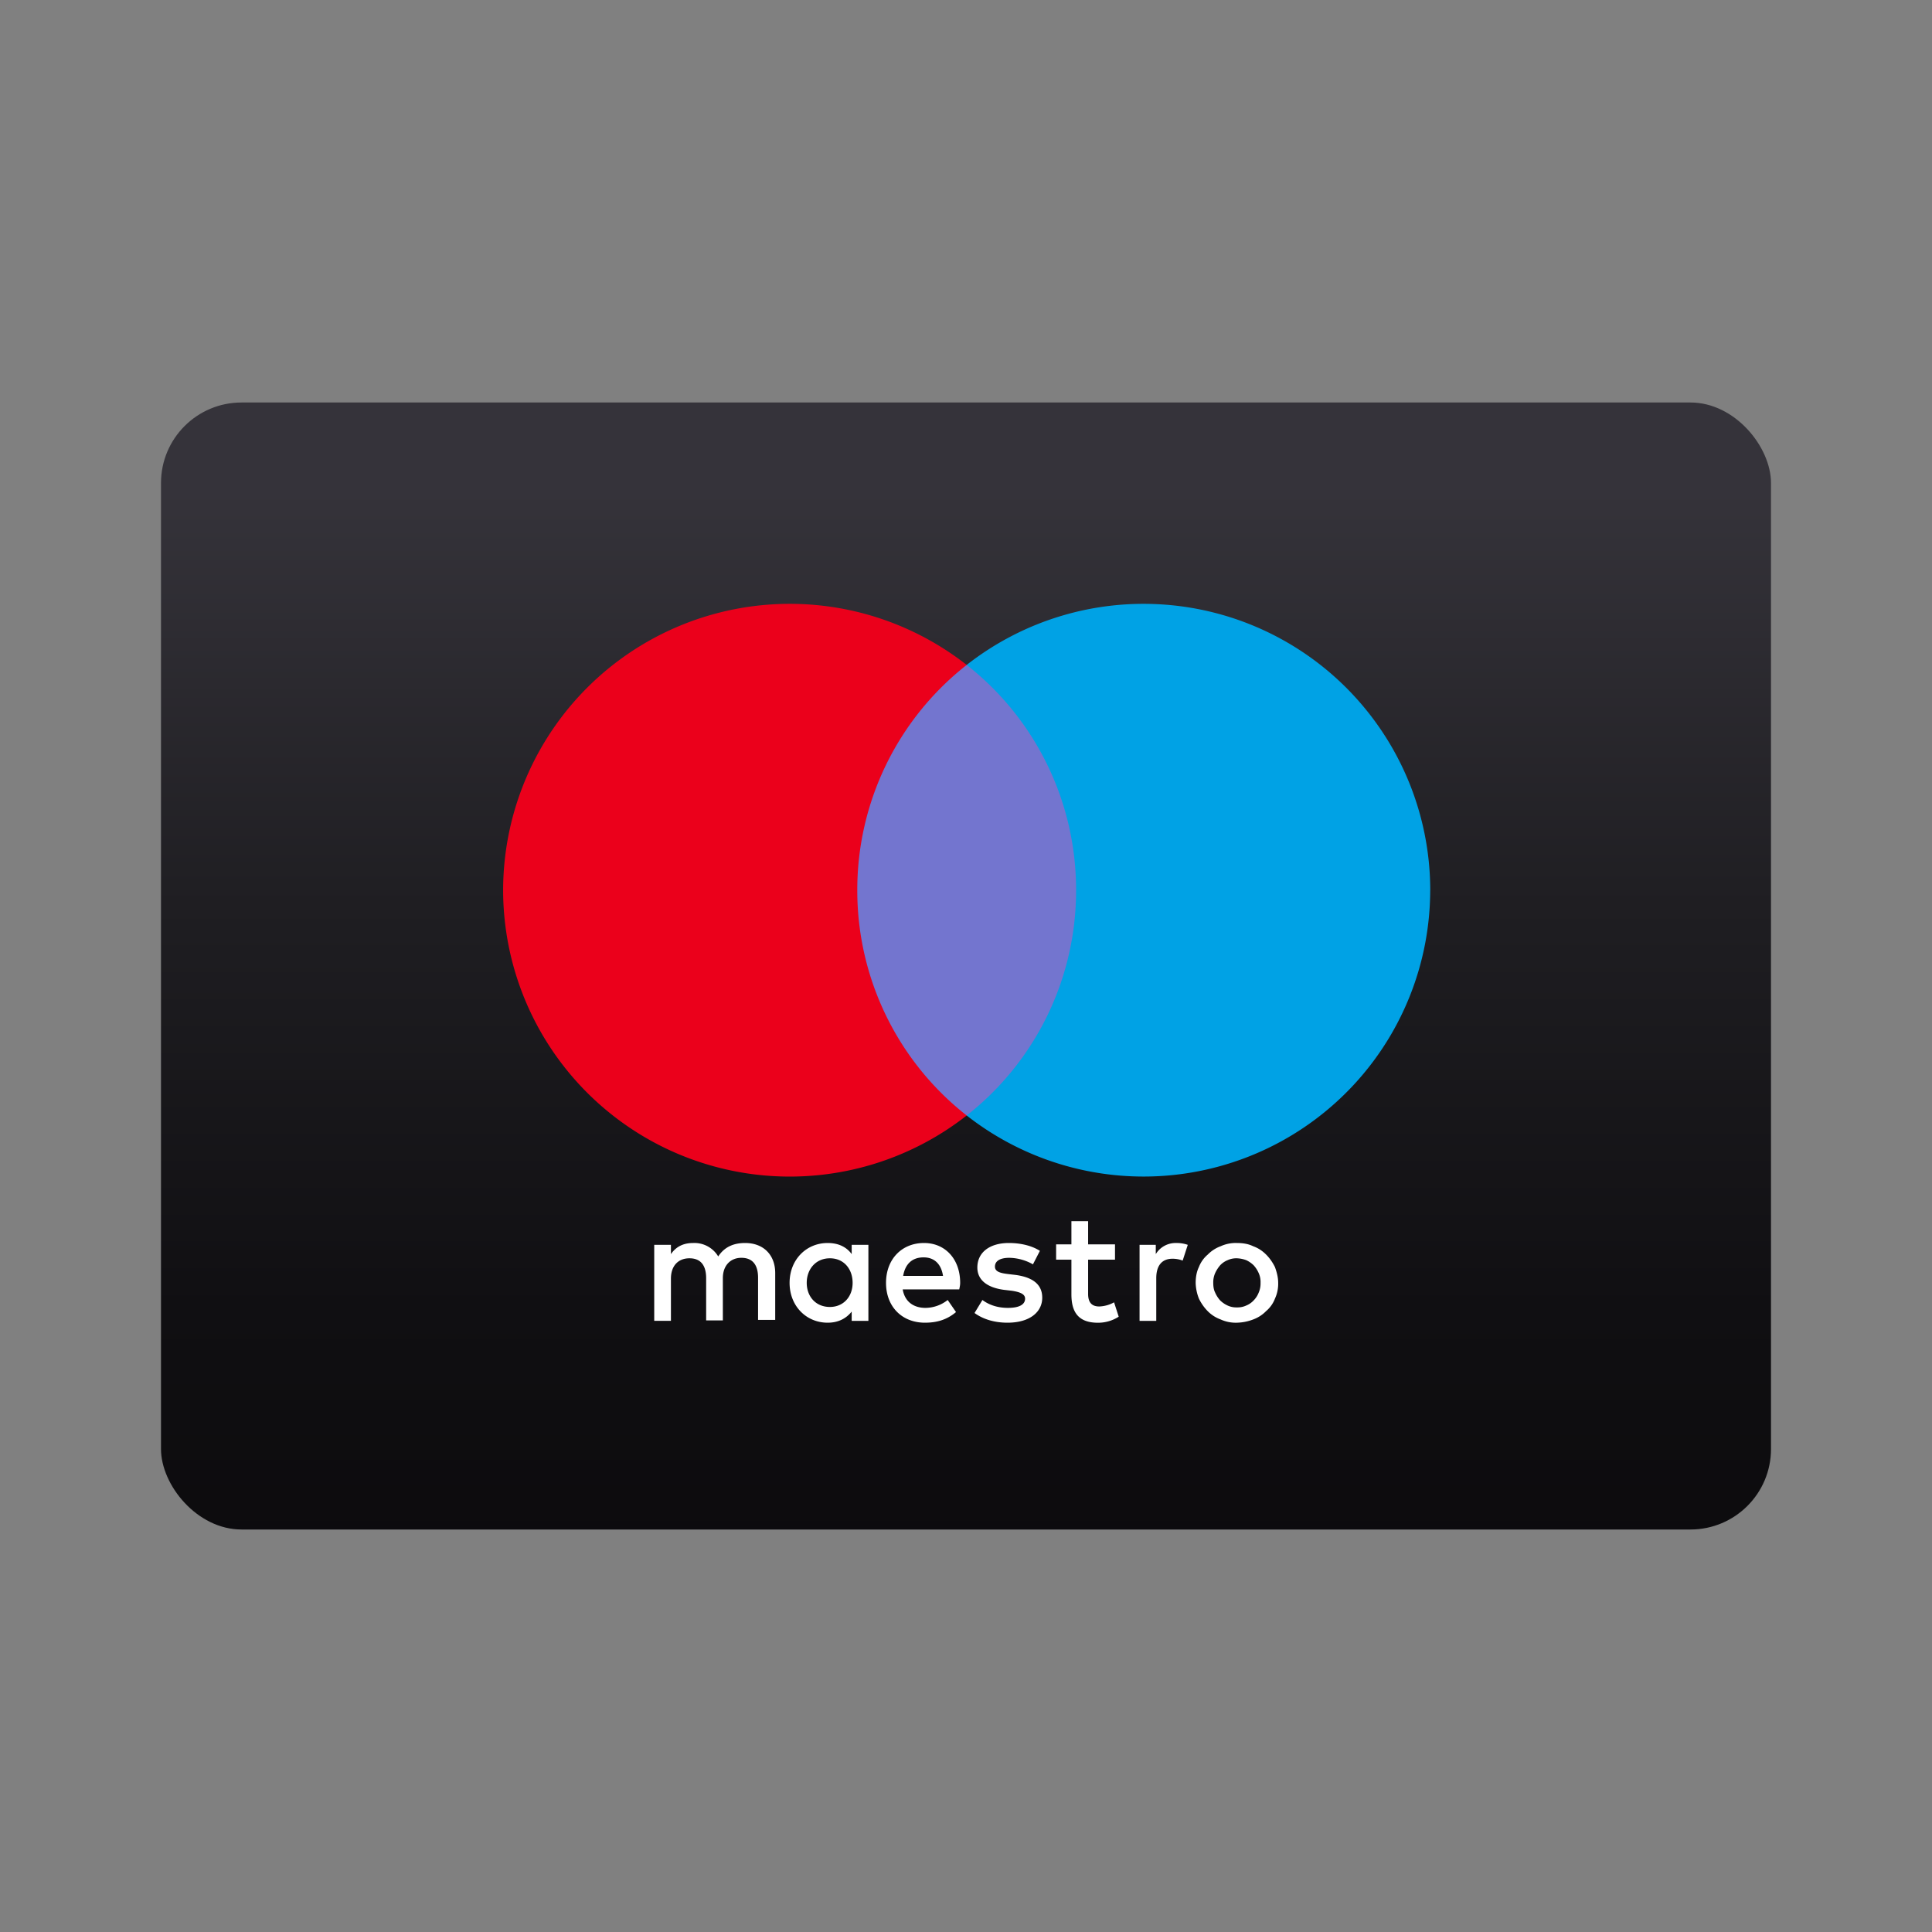 <svg xmlns="http://www.w3.org/2000/svg" viewBox="0 0 48 48"><rect x="0" y="0" width="48" height="48" fill="#808080" stroke="none"/><rect width="40" height="28" x="4" y="10" fill="url(#a)" rx="2"/><path fill="#7375CF" d="M27.126 27.714h-6.23V16.52h6.23v11.194z"/><path fill="#EB001B" d="M21.299 22.117a7.098 7.098 0 012.718-5.597A7.122 7.122 0 0012.5 22.117a7.122 7.122 0 0011.517 5.597 7.098 7.098 0 01-2.718-5.597z"/><path fill="#00A2E5" d="M35.533 22.117a7.122 7.122 0 01-11.516 5.597 7.098 7.098 0 002.718-5.597 7.098 7.098 0 00-2.718-5.597 7.122 7.122 0 0111.517 5.597z"/><path fill="#fff" d="M29.222 30.882a.83.83 0 01.288.046l-.127.391a.695.695 0 00-.253-.046c-.265 0-.403.173-.403.484v1.06h-.415v-1.89h.403v.231a.576.576 0 01.507-.276zm-1.52.414h-.668v.852c0 .185.07.311.276.311a.817.817 0 00.369-.103l.115.357a.946.946 0 01-.518.15c-.484 0-.657-.265-.657-.703v-.864h-.38v-.38h.38v-.576h.415v.576h.668v.38zm-5.263.403c.046-.276.207-.46.507-.46.264 0 .437.16.483.46h-.99zm1.416.173c0-.587-.368-.99-.898-.99-.553 0-.944.403-.944.99 0 .599.403.99.967.99.288 0 .541-.069.772-.264l-.207-.3a.9.9 0 01-.553.196c-.265 0-.507-.127-.565-.46h1.405c.012-.058.023-.104.023-.162zm1.808-.46a1.233 1.233 0 00-.587-.162c-.23 0-.357.08-.357.219 0 .127.138.161.323.184l.195.023c.415.058.657.23.657.565 0 .357-.311.621-.864.621-.31 0-.599-.08-.818-.241l.196-.323c.138.104.346.196.634.196.276 0 .426-.08.426-.23 0-.104-.104-.162-.334-.196l-.196-.023c-.426-.058-.656-.254-.656-.553 0-.38.31-.61.783-.61.3 0 .575.069.771.195l-.172.334zm5.068-.15a.516.516 0 00-.23.046.52.52 0 00-.185.126.821.821 0 00-.126.196.567.567 0 00-.047.242c0 .092.012.173.047.242a.72.72 0 00.126.196.66.66 0 00.185.126.51.51 0 00.23.046.51.51 0 00.23-.046.515.515 0 00.184-.126.576.576 0 00.127-.196.567.567 0 00.046-.242.535.535 0 00-.046-.242.7.7 0 00-.127-.196.66.66 0 00-.184-.126.745.745 0 00-.23-.046zm0-.38c.15 0 .288.023.403.08.127.046.23.115.322.207.093.093.162.196.22.311.045.127.08.254.08.392a.883.883 0 01-.08.392.763.763 0 01-.22.31.865.865 0 01-.322.208 1.2 1.2 0 01-.403.08.901.901 0 01-.403-.08.865.865 0 01-.323-.207 1.17 1.17 0 01-.218-.311 1.133 1.133 0 01-.081-.392c0-.138.023-.276.08-.392a.764.764 0 01.22-.31.865.865 0 01.322-.208.902.902 0 01.403-.08zm-10.688.99c0-.334.22-.61.576-.61.346 0 .564.265.564.61 0 .346-.23.599-.564.599-.357 0-.576-.265-.576-.599zm1.532 0v-.944h-.415v.23c-.126-.173-.322-.276-.598-.276-.53 0-.945.414-.945.99 0 .576.415.99.945.99.264 0 .46-.103.598-.276v.23h.415v-.944zm-2.315.944V31.63c0-.449-.288-.748-.748-.748-.242 0-.495.069-.668.334a.689.689 0 00-.622-.334c-.196 0-.403.057-.553.276v-.23h-.415v1.888h.415v-1.048c0-.322.184-.506.46-.506.277 0 .415.172.415.495v1.048h.415v-1.048c0-.323.196-.507.46-.507.277 0 .415.173.415.495v1.048h.426v.023z"/><defs><linearGradient id="a" x1="44.132" x2="44.132" y1="40.032" y2="12.185" gradientUnits="userSpaceOnUse"><stop stop-color="#0B0A0C"/><stop offset=".27" stop-color="#100F12"/><stop offset=".63" stop-color="#1F1E22"/><stop offset="1" stop-color="#35333A"/></linearGradient></defs></svg>